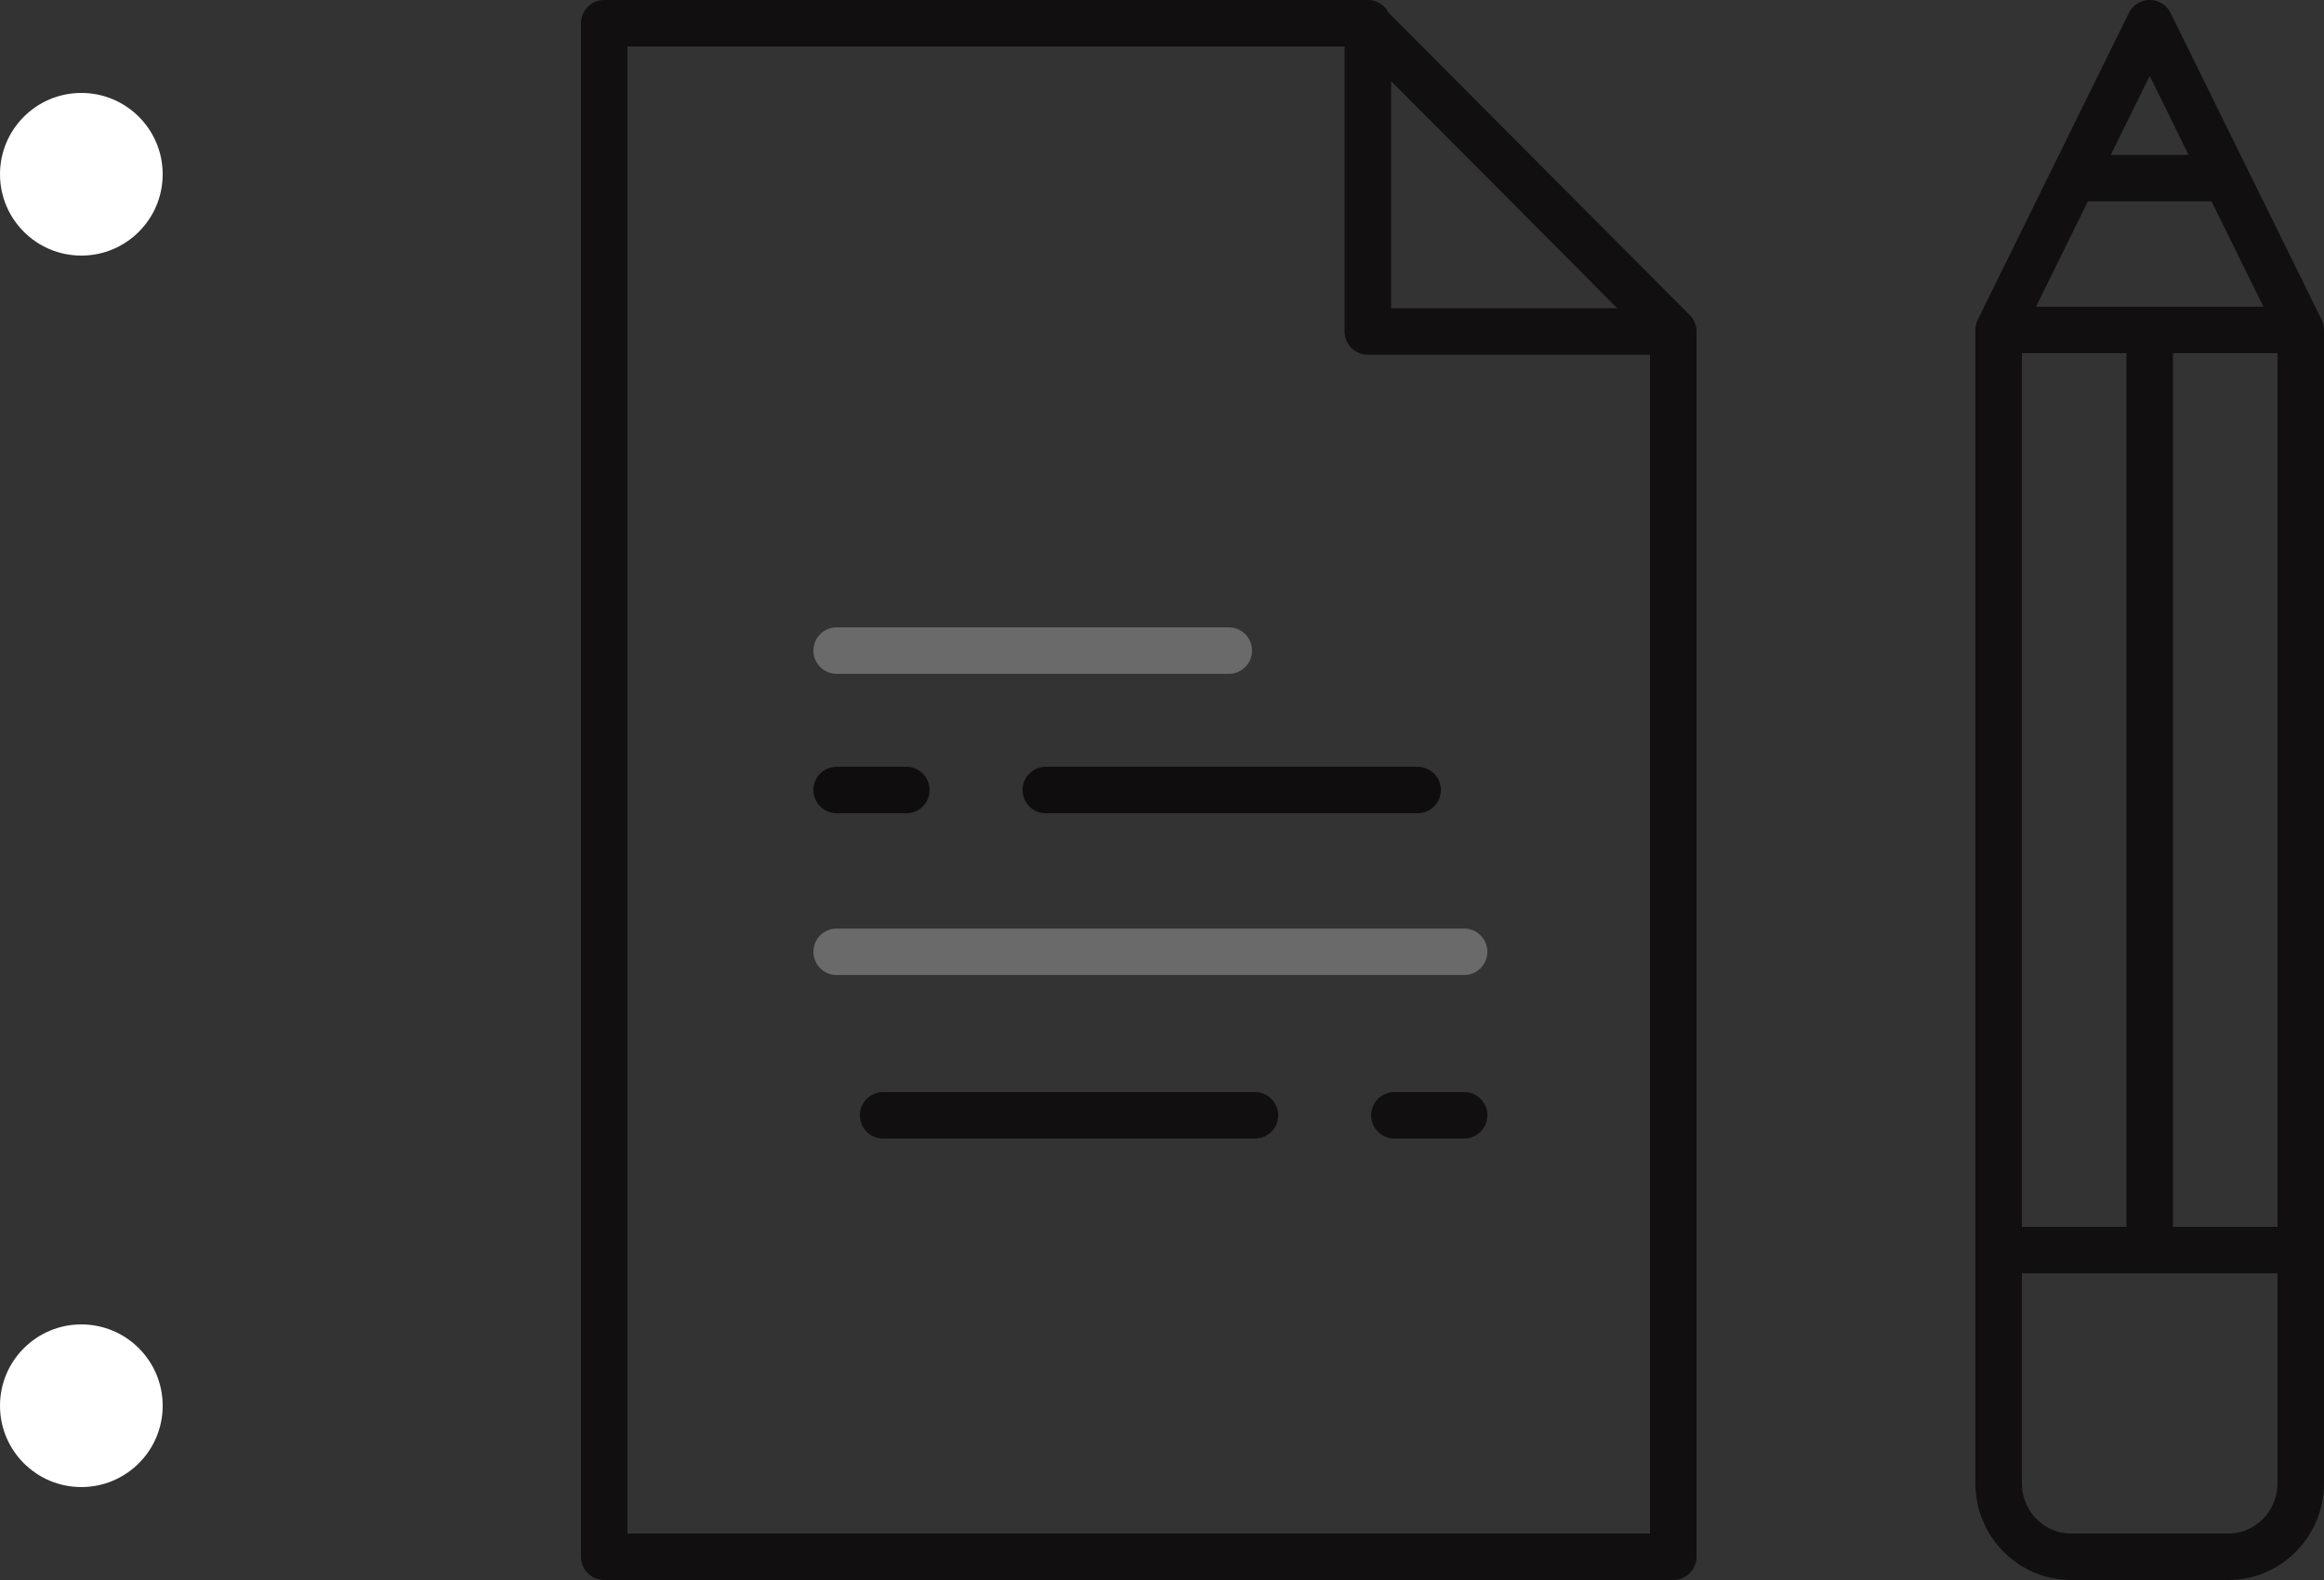 <?xml version="1.0" encoding="UTF-8"?>
<svg width="100px" height="68px" viewBox="0 0 100 68" version="1.1" xmlns="http://www.w3.org/2000/svg" xmlns:xlink="http://www.w3.org/1999/xlink">
    <rect x="0" y="0" width="100" height="68" fill="#333333" stroke="none"/>
    <!-- Generator: sketchtool 52.5 (67469) - http://www.bohemiancoding.com/sketch -->
    <title>B68BE029-5CF8-463B-9943-E981F0504849</title>
    <desc>Created with sketchtool.</desc>
    <g id="Page-1" stroke="none" stroke-width="1" fill="none" fill-rule="evenodd">
        <g id="Homepage" transform="translate(-1254, -1579)">
            <g id="What-We-Do" transform="translate(-2, 1252)">
                <g id="Block-3" transform="translate(1229, 288)">
                    <g id="Icon-">
                        <g id="Icon/home/services/3" transform="translate(0, 40)">
                            <g id="Icon">
                                <path d="M85.857,13.267 L99,13.267 L85.857,0.067 L85.857,13.267 Z M85.857,13.267 L85.857,0 L53,0 L53,66 L99,66 L99,13.267 L85.857,13.267 Z" id="Stroke-33" stroke="#110F10" stroke-width="2" stroke-linecap="round" stroke-linejoin="round"></path>
                                <path d="M63,33 L90,33" id="Stroke-34" stroke="#0F0D0E" stroke-width="2" stroke-linecap="round" stroke-linejoin="round" stroke-dasharray="3,6,16"></path>
                                <path d="M63,39.963 L90,39.963 M63,27 L79.875,27" id="Stroke-35" stroke="#6A6A6A" stroke-width="2" stroke-linecap="round" stroke-linejoin="round"></path>
                                <path d="M90,47 L63,47" id="Stroke-36" stroke="#110F10" stroke-width="2" stroke-linecap="round" stroke-linejoin="round" stroke-dasharray="3,6,16"></path>
                                <path d="M126,13.2 L113,13.2 L113,62.832 C113,64.582 114.397,66 116.12,66 L122.88,66 C124.603,66 126,64.582 126,62.832 L126,13.2 Z M126,13.2 L113,13.2 L119.5,0 L126,13.2 Z M119.5,52.8 L119.5,13.267 L119.5,52.8 Z M119.5,0 L116.218,6.667 L122.782,6.667 L119.5,0 Z M126,52.8 L113,52.8 L113,62.832 C113,64.582 114.397,66 116.12,66 L122.88,66 C124.603,66 126,64.582 126,62.832 L126,52.8 Z" id="Stroke-37" stroke="#110F10" stroke-width="2" stroke-linecap="round" stroke-linejoin="round"></path>
                                <path d="M34,59.5 C34,61.433 32.433,63 30.5,63 C28.567,63 27,61.433 27,59.5 C27,57.567 28.567,56 30.5,56 C32.433,56 34,57.567 34,59.5 Z" id="Fill-40" fill="#FFFFFF"></path>
                                <path d="M34,6.5 C34,8.433 32.433,10 30.5,10 C28.567,10 27,8.433 27,6.5 C27,4.567 28.567,3 30.5,3 C32.433,3 34,4.567 34,6.5 Z" id="Fill-42" fill="#FFFFFF"></path>
                            </g>
                        </g>
                    </g>
                </g>
            </g>
        </g>
    </g>
</svg>